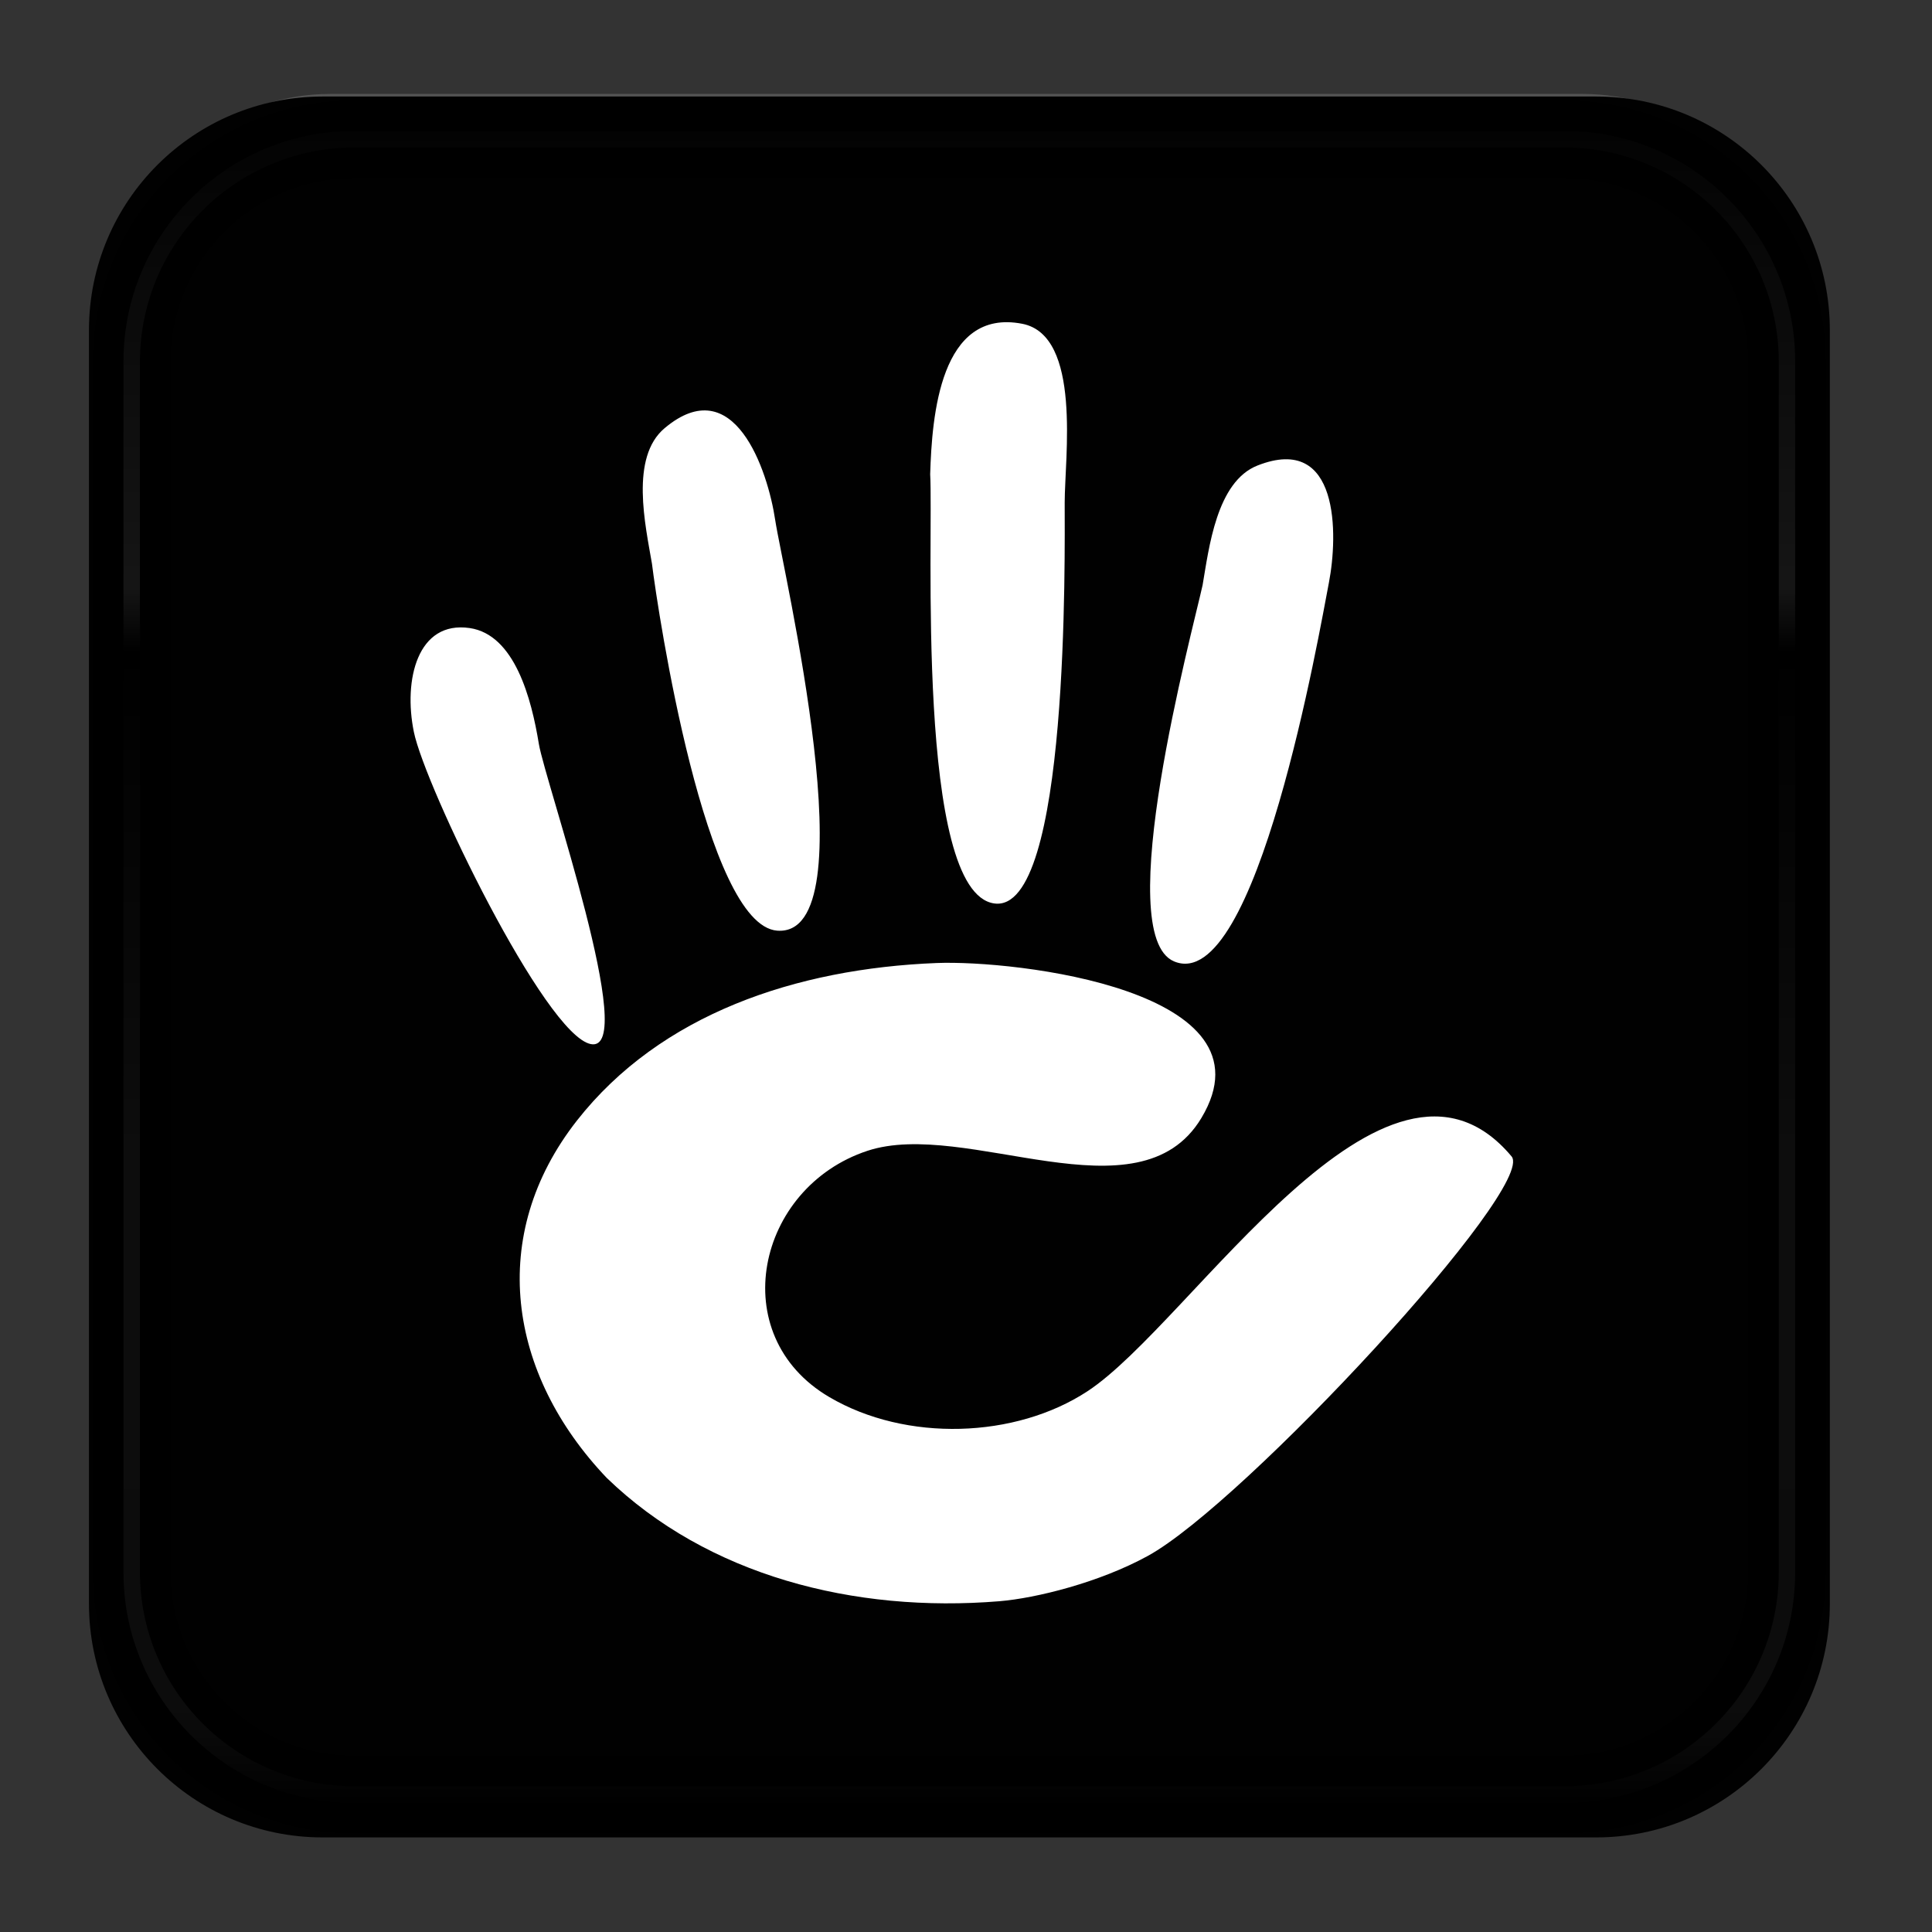 <svg xmlns="http://www.w3.org/2000/svg" width="24" height="24" viewBox="0 0 24 24">
  <rect x="0" y="0" width="24" height="24" fill="#333333" stroke="none"/>
  <defs>
    <linearGradient id="br-concrete5-a" x1="50%" x2="50%" y1="100.001%" y2="0%">
      <stop offset="0%" stop-color="#FFF"/>
      <stop offset=".59%" stop-color="#F7F7F7"/>
      <stop offset="3.63%" stop-color="#D3D3D3"/>
      <stop offset="7.05%" stop-color="#B2B2B2"/>
      <stop offset="10.83%" stop-color="#979797"/>
      <stop offset="15.1%" stop-color="#818181"/>
      <stop offset="20.09%" stop-color="#707070"/>
      <stop offset="26.25%" stop-color="#646464"/>
      <stop offset="34.9%" stop-color="#5E5E5E"/>
      <stop offset="58.92%" stop-color="#5C5C5C"/>
    </linearGradient>
    <linearGradient id="br-concrete5-b" x1="50%" x2="50%" y1=".002%" y2="100.014%">
      <stop offset="0%" stop-color="#6B6B6B"/>
      <stop offset="19.01%" stop-color="#676767"/>
      <stop offset="38.45%" stop-color="#5B5B5B"/>
      <stop offset="58.1%" stop-color="#464646"/>
      <stop offset="77.88%" stop-color="#2A2A2A"/>
      <stop offset="97.6%" stop-color="#050505"/>
      <stop offset="100%"/>
    </linearGradient>
    <linearGradient id="br-concrete5-c" x1="50%" x2="50%" y1="0%" y2="100%">
      <stop offset="0%" stop-color="#0D0D0D"/>
      <stop offset="27.57%" stop-color="#666"/>
      <stop offset="31.35%"/>
      <stop offset="62.16%" stop-color="#404040"/>
      <stop offset="94.05%" stop-color="#383838"/>
      <stop offset="100%"/>
    </linearGradient>
  </defs>
  <g fill="none" transform="translate(1 1)">
    <path fill="url(#br-concrete5-a)" d="M18.249,20.236 L3.515,20.236 C2.021,20.236 0.811,19.026 0.811,17.533 L0.811,18.332 C0.811,19.825 2.021,21.035 3.515,21.035 L18.249,21.035 C19.742,21.035 20.953,19.825 20.953,18.332 L20.953,17.533 C20.953,19.026 19.742,20.236 18.249,20.236 Z" opacity=".15"/>
    <path fill="url(#br-concrete5-b)" d="M17.125,0.027 L1.56,0.027 C1.003,0.027 0.485,0.202 0.051,0.5 C0.379,0.485 0.674,0.772 0.687,0.963 C1.041,0.779 1.439,0.673 1.861,0.673 L16.824,0.673 C17.246,0.673 17.644,0.779 17.998,0.963 C17.928,0.756 18.209,0.421 18.611,0.453 C18.196,0.214 17.682,0.027 17.125,0.027 Z" opacity=".6" transform="translate(1.541 .14)"/>
    <path d="M18.894,0.108 L2.941,0.108 C1.324,0.108 0.014,1.418 0.014,3.035 L0.014,18.988 C0.014,20.605 1.324,21.916 2.941,21.916 L18.894,21.916 C20.512,21.916 21.822,20.605 21.822,18.988 L21.822,3.035 C21.822,1.418 20.512,0.108 18.894,0.108 Z"/>
    <path fill="#010101" d="M18.828,0.199 L3.008,0.199 C1.404,0.199 0.105,1.498 0.105,3.101 L0.105,18.922 C0.105,20.525 1.404,21.825 3.008,21.825 L18.828,21.825 C20.431,21.825 21.731,20.525 21.731,18.922 L21.731,3.101 C21.731,1.498 20.431,0.199 18.828,0.199 Z"/>
    <path fill="url(#br-concrete5-c)" stroke="#010101" stroke-width=".765" d="M2.976,20.834 C1.396,20.834 0.114,19.553 0.114,17.972 L0.114,17.972 L0.114,2.93 C0.114,1.349 1.396,0.068 2.976,0.068 L2.976,0.068 L18.018,0.068 C19.599,0.068 20.88,1.349 20.88,2.93 L20.88,2.93 L20.88,17.972 C20.88,19.553 19.599,20.834 18.018,20.834 L18.018,20.834 L2.976,20.834 L2.976,20.834 Z M0.318,2.93 L0.318,17.972 C0.321,19.44 1.508,20.628 2.976,20.63 L2.976,20.63 L18.018,20.63 C19.486,20.628 20.674,19.44 20.677,17.972 L20.677,17.972 L20.677,2.93 C20.674,1.462 19.486,0.275 18.018,0.272 L18.018,0.272 L2.976,0.272 C1.508,0.275 0.321,1.462 0.318,2.93 L0.318,2.93 Z" opacity=".7" transform="translate(.42 .56)"/>
    <path fill="#FFF" d="M17.777,13.365 C16.213,11.501 13.806,15.431 12.51,16.282 C11.615,16.87 10.256,16.916 9.302,16.355 C7.996,15.588 8.396,13.752 9.775,13.296 C11.001,12.891 13.145,14.182 13.923,12.89 C14.882,11.298 11.605,10.924 10.635,10.963 C8.888,11.032 7.204,11.598 6.167,12.92 C5.05,14.345 5.306,16.066 6.537,17.359 C7.791,18.572 9.608,19.039 11.415,18.891 C11.872,18.853 12.657,18.658 13.257,18.329 C14.449,17.678 18.093,13.742 17.777,13.365 Z M6.339,11.97 C6.945,12.091 5.771,8.707 5.694,8.242 C5.602,7.678 5.394,6.884 4.835,6.802 C4.186,6.707 4.009,7.445 4.141,8.092 C4.278,8.766 5.77,11.857 6.339,11.97 Z M11.351,10.223 C12.289,10.356 12.225,5.853 12.226,5.241 C12.226,4.691 12.441,3.166 11.698,3.022 C10.678,2.825 10.577,4.168 10.555,4.891 C10.597,5.613 10.369,10.085 11.351,10.223 Z M13.585,10.943 C14.611,11.372 15.395,6.822 15.508,6.239 C15.623,5.644 15.642,4.382 14.623,4.782 C14.111,4.982 14.018,5.811 13.939,6.269 C13.811,6.85 12.795,10.613 13.585,10.943 Z M8.655,10.561 C9.811,10.647 8.722,6.071 8.63,5.461 C8.537,4.839 8.119,3.593 7.256,4.319 C6.823,4.682 7.018,5.528 7.099,6.003 C7.175,6.617 7.764,10.495 8.655,10.561 Z"/>
  </g>
</svg>
